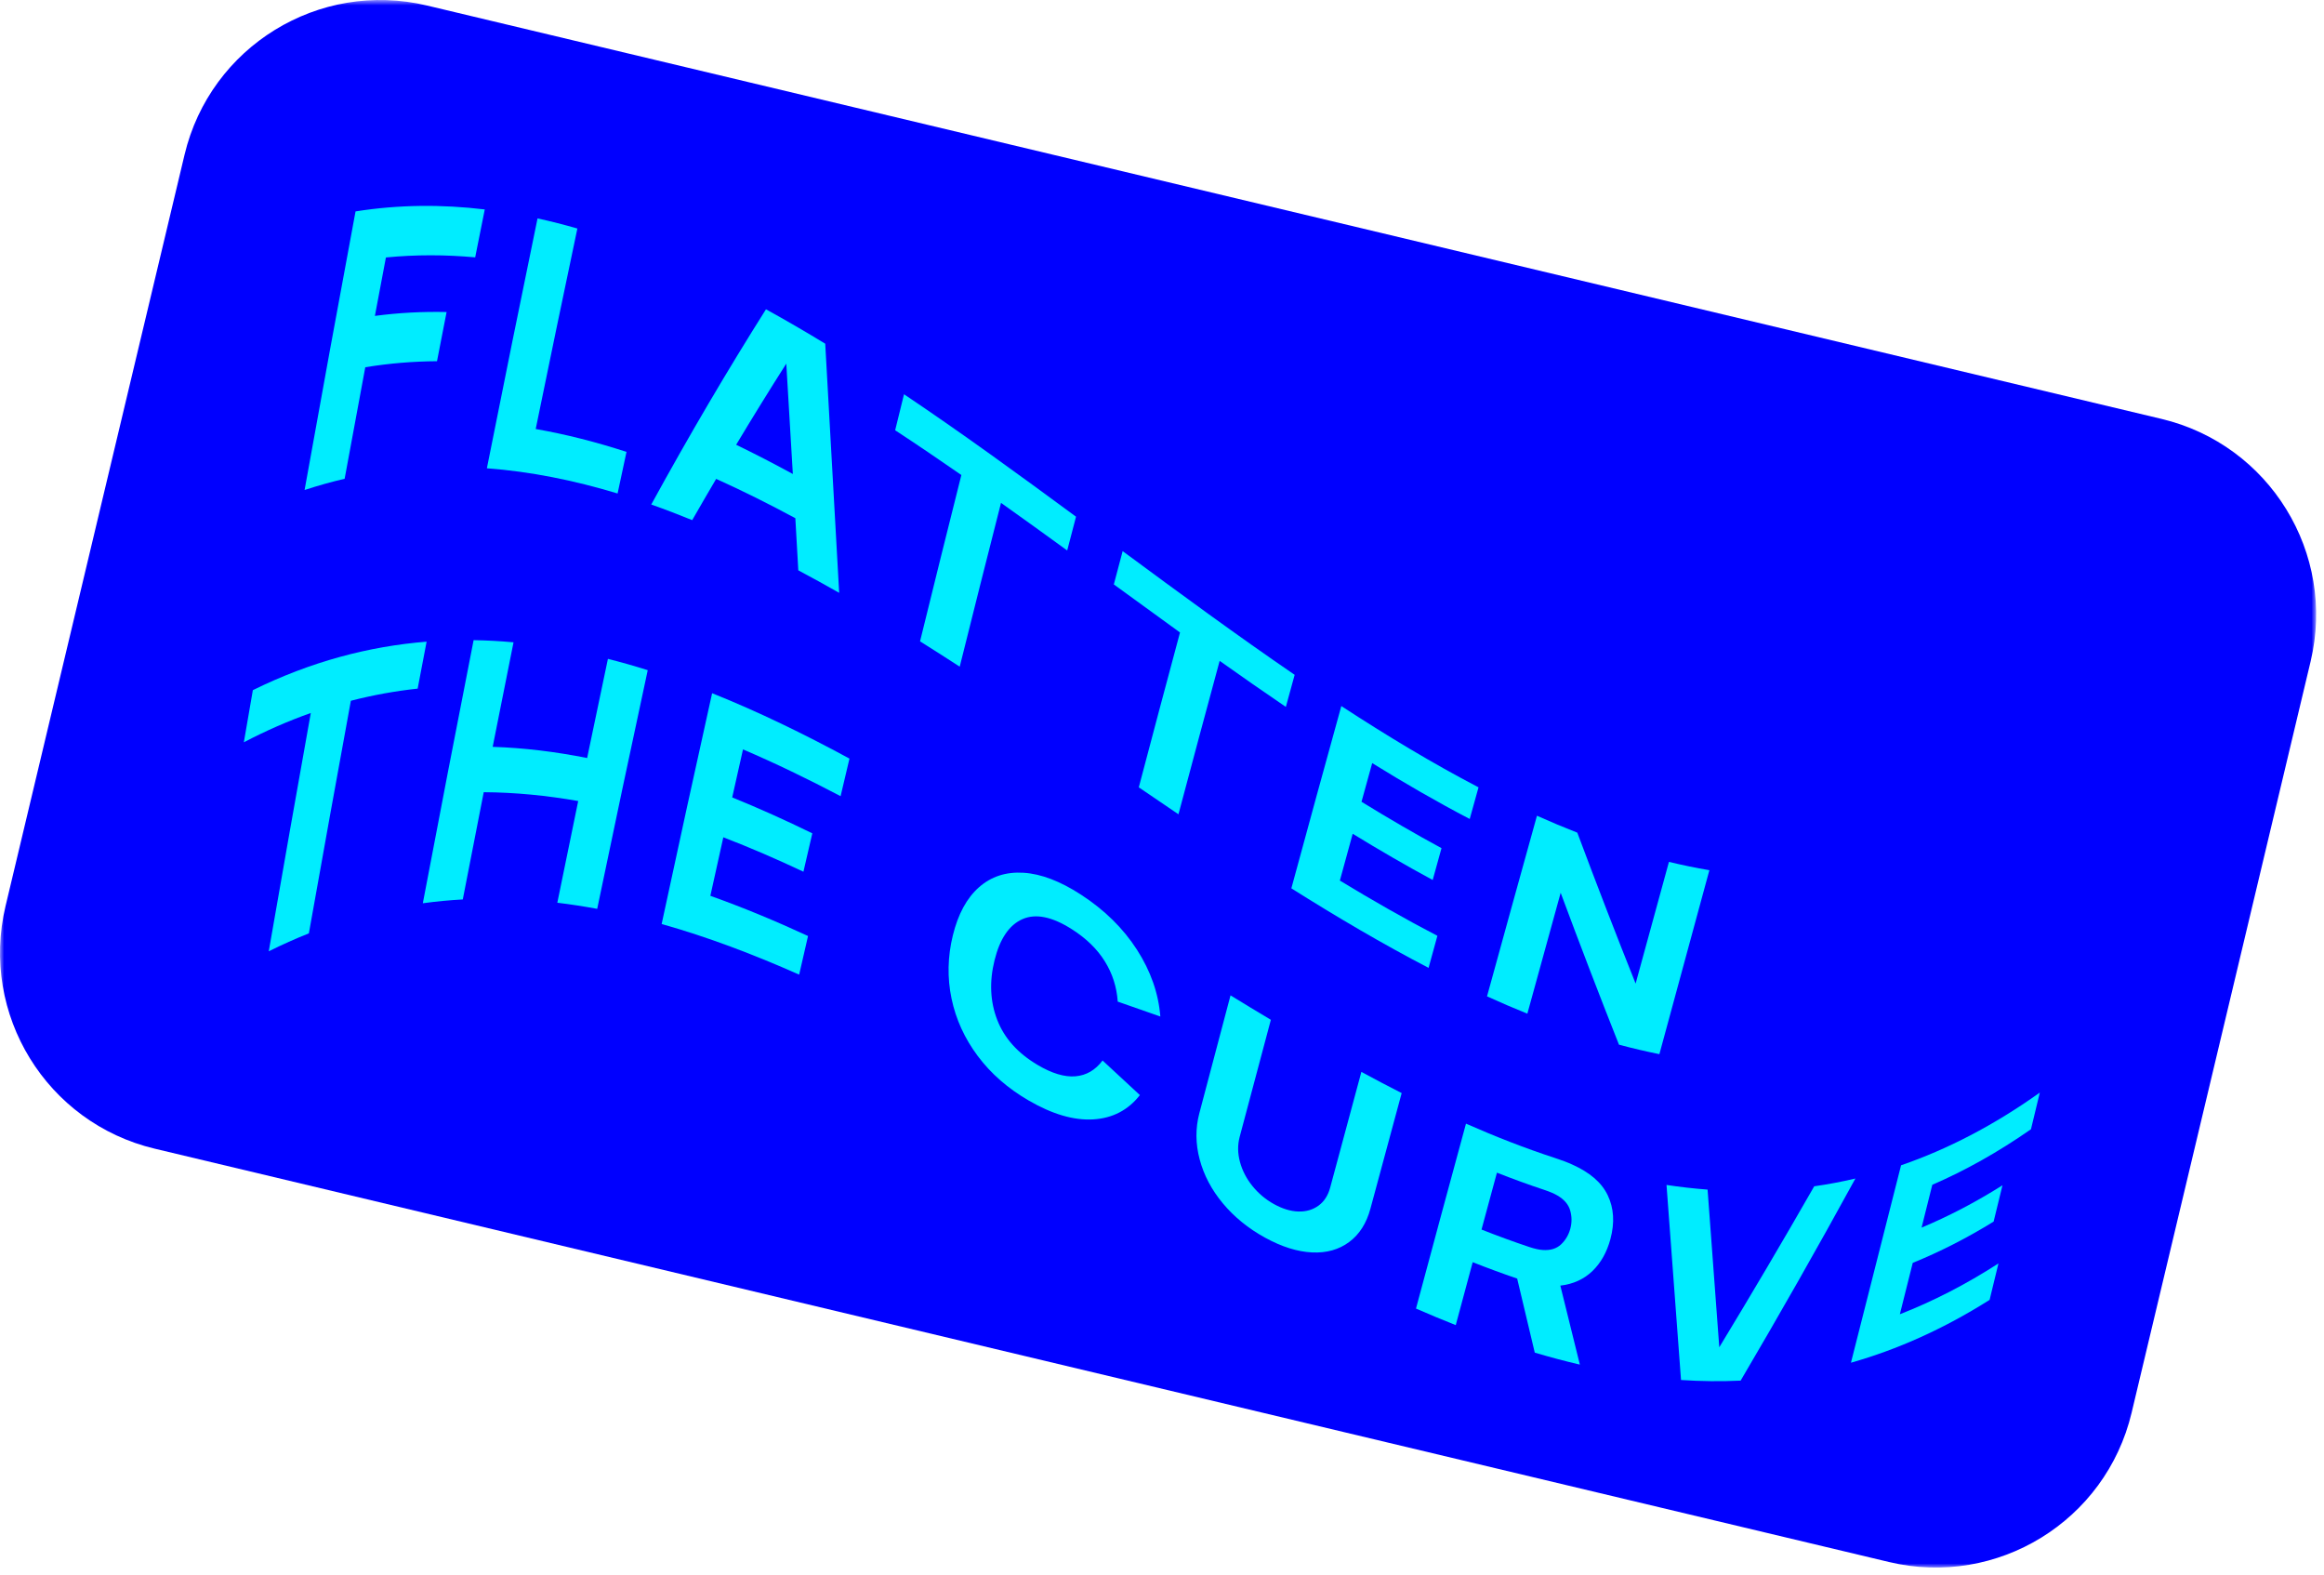 <?xml version="1.0" encoding="UTF-8"?>
<svg width="276px" height="187px" viewBox="0 0 276 187" version="1.1" xmlns="http://www.w3.org/2000/svg" xmlns:xlink="http://www.w3.org/1999/xlink">
    <!-- Generator: Sketch 64 (93537) - https://sketch.com -->
    <title>Group 34</title>
    <desc>Created with Sketch.</desc>
    <defs>
        <polygon id="path-1" points="0 0.866 275.067 0.866 275.067 187 0 187"></polygon>
    </defs>
    <g id="Page-1" stroke="none" stroke-width="1" fill="none" fill-rule="evenodd">
        <g id="Group-34" transform="translate(0, -1)">
            <g id="Group-3" transform="translate(0, 0.134)">
                <mask id="mask-2" fill="white">
                    <use xlink:href="#path-1"></use>
                </mask>
                <g id="Clip-2"></g>
                <path d="M224.351,186.343 L18.371,137.261 C5.527,134.2 -2.404,121.307 0.656,108.463 L21.918,19.237 C24.978,6.393 37.872,-1.539 50.716,1.523 L256.696,50.605 C269.54,53.665 277.471,66.559 274.411,79.403 L253.149,168.628 C250.089,181.473 237.195,189.404 224.351,186.343" id="Fill-1" fill="#0000FF" mask="url(#mask-2)"></path>
            </g>
            <path d="M42.224,26.103 C47.347,25.291 52.463,25.257 57.571,25.869 C57.193,27.758 56.813,29.655 56.434,31.558 C52.903,31.236 49.369,31.225 45.832,31.572 C45.395,33.875 44.959,36.188 44.523,38.511 C47.363,38.132 50.202,37.987 53.038,38.051 C52.658,39.991 52.278,41.937 51.899,43.891 C49.062,43.91 46.223,44.141 43.381,44.608 C42.565,48.988 41.747,53.402 40.93,57.851 C39.345,58.219 37.759,58.663 36.173,59.184 C38.192,47.941 40.209,36.916 42.224,26.103" id="Fill-4" fill="#00EDFF"></path>
            <path d="M63.838,26.933 C65.416,27.279 66.993,27.68 68.569,28.134 C66.921,35.947 65.271,43.881 63.621,51.941 C67.218,52.569 70.812,53.49 74.404,54.658 C74.052,56.299 73.699,57.946 73.346,59.597 C68.177,58.035 63.003,56.991 57.822,56.605 C59.829,46.525 61.835,36.636 63.838,26.933" id="Fill-6" fill="#00EDFF"></path>
            <path d="M87.426,53.811 C89.671,54.898 91.914,56.058 94.157,57.283 C93.898,52.92 93.639,48.552 93.38,44.178 C91.396,47.291 89.412,50.5 87.426,53.811 M94.807,68.723 C94.69,66.661 94.572,64.596 94.456,62.532 C91.322,60.842 88.188,59.276 85.052,57.864 C84.104,59.472 83.156,61.105 82.207,62.762 C80.587,62.099 78.966,61.48 77.343,60.908 C81.89,52.609 86.431,44.911 90.967,37.726 C93.313,39.016 95.659,40.382 98.005,41.811 C98.557,51.703 99.109,61.564 99.662,71.394 C98.044,70.474 96.426,69.582 94.807,68.723" id="Fill-8" fill="#00EDFF"></path>
            <path d="M114.172,57.404 C111.552,55.586 108.931,53.808 106.309,52.09 C106.66,50.661 107.011,49.235 107.361,47.814 C114.173,52.384 120.982,57.338 127.79,62.354 C127.44,63.687 127.09,65.024 126.741,66.364 C124.121,64.463 121.502,62.572 118.882,60.712 C117.248,67.113 115.613,73.595 113.978,80.162 C112.407,79.143 110.836,78.139 109.265,77.153 C110.902,70.483 112.537,63.901 114.172,57.404" id="Fill-10" fill="#00EDFF"></path>
            <path d="M140.138,76.102 C137.518,74.213 134.899,72.305 132.279,70.396 C132.629,69.075 132.978,67.756 133.327,66.441 C140.135,71.468 146.943,76.47 153.755,81.129 C153.406,82.397 153.057,83.666 152.709,84.939 C150.088,83.159 147.467,81.331 144.847,79.472 C143.217,85.484 141.587,91.555 139.955,97.69 C138.385,96.628 136.814,95.561 135.244,94.49 C136.876,88.294 138.507,82.166 140.138,76.102" id="Fill-12" fill="#00EDFF"></path>
            <path d="M159.297,84.838 C164.725,88.382 170.156,91.653 175.591,94.489 C175.243,95.739 174.893,96.992 174.545,98.246 C170.682,96.231 166.822,94 162.963,91.613 C162.54,93.141 162.117,94.671 161.694,96.204 C164.86,98.151 168.027,99.998 171.195,101.711 C170.846,102.969 170.497,104.23 170.148,105.491 C166.98,103.781 163.813,101.941 160.647,100.003 C160.139,101.851 159.631,103.703 159.123,105.561 C162.982,107.904 166.842,110.11 170.705,112.12 C170.356,113.387 170.008,114.654 169.659,115.925 C164.224,113.103 158.792,109.901 153.362,106.484 C155.341,99.193 157.319,91.981 159.297,84.838" id="Fill-14" fill="#00EDFF"></path>
            <path d="M182.531,97.86 C184.128,98.576 185.726,99.248 187.323,99.872 C189.629,106.039 191.938,112.016 194.248,117.791 C195.567,112.962 196.886,108.146 198.205,103.34 C199.805,103.728 201.406,104.058 203.007,104.329 C201.028,111.59 199.05,118.87 197.07,126.173 C195.47,125.851 193.87,125.474 192.27,125.045 C189.96,119.228 187.652,113.213 185.346,107.01 C184.028,111.778 182.709,116.562 181.39,121.366 C179.793,120.722 178.196,120.035 176.599,119.309 C178.577,112.113 180.554,104.965 182.531,97.86" id="Fill-16" fill="#00EDFF"></path>
            <path d="M36.911,85.661 C34.263,86.598 31.612,87.752 28.959,89.141 C29.316,87.07 29.673,85.007 30.029,82.949 C36.923,79.557 43.8,77.745 50.665,77.192 C50.31,79.044 49.955,80.902 49.601,82.767 C46.959,83.054 44.315,83.528 41.669,84.21 C40.008,93.271 38.345,102.476 36.682,111.828 C35.094,112.459 33.506,113.167 31.917,113.958 C33.583,104.376 35.248,94.945 36.911,85.661" id="Fill-18" fill="#00EDFF"></path>
            <path d="M56.246,77.013 C57.827,77.037 59.407,77.124 60.987,77.27 C60.162,81.374 59.337,85.513 58.511,89.681 C62.253,89.802 65.992,90.263 69.728,91.008 C70.551,87.053 71.374,83.127 72.197,79.233 C73.773,79.632 75.35,80.081 76.926,80.576 C74.927,89.852 72.927,99.296 70.924,108.918 C69.346,108.624 67.767,108.382 66.188,108.192 C67.015,104.135 67.841,100.111 68.668,96.117 C64.931,95.457 61.192,95.091 57.448,95.067 C56.62,99.278 55.791,103.522 54.962,107.8 C53.38,107.888 51.798,108.037 50.214,108.255 C52.227,97.642 54.237,87.231 56.246,77.013" id="Fill-20" fill="#00EDFF"></path>
            <path d="M84.571,83.312 C90.013,85.49 95.449,88.131 100.884,91.076 C100.533,92.559 100.181,94.046 99.83,95.539 C95.968,93.51 92.105,91.639 88.239,89.985 C87.811,91.878 87.385,93.779 86.958,95.687 C90.13,96.97 93.301,98.402 96.471,99.952 C96.119,101.466 95.768,102.986 95.416,104.509 C92.246,103.015 89.075,101.642 85.902,100.421 C85.389,102.728 84.877,105.044 84.363,107.372 C88.232,108.748 92.098,110.357 95.963,112.143 C95.611,113.667 95.26,115.197 94.909,116.731 C89.47,114.314 84.026,112.255 78.578,110.718 C80.577,101.418 82.575,92.285 84.571,83.312" id="Fill-22" fill="#00EDFF"></path>
            <path d="M116.129,126.407 C114.562,124.314 113.522,122.041 113.005,119.572 C112.488,117.106 112.541,114.598 113.159,112.076 C113.776,109.554 114.811,107.64 116.258,106.359 C117.707,105.079 119.473,104.502 121.557,104.633 C123.641,104.761 125.908,105.632 128.356,107.217 C131.174,109.041 133.397,111.237 135.029,113.773 C136.658,116.311 137.583,118.947 137.803,121.704 C136.116,121.114 134.429,120.522 132.742,119.933 C132.627,118.203 132.117,116.613 131.215,115.159 C130.312,113.705 129.009,112.428 127.298,111.34 C124.967,109.854 123.01,109.446 121.433,110.138 C119.857,110.828 118.751,112.459 118.116,115.009 C117.482,117.56 117.589,119.937 118.438,122.116 C119.287,124.295 120.879,126.06 123.214,127.444 C124.925,128.46 126.426,128.91 127.719,128.802 C129.012,128.692 130.086,128.067 130.941,126.925 C132.419,128.3 133.897,129.67 135.375,131.033 C133.978,132.819 132.129,133.78 129.832,133.918 C127.534,134.055 124.975,133.309 122.155,131.669 C119.704,130.244 117.696,128.5 116.129,126.407" id="Fill-24" fill="#00EDFF"></path>
            <path d="M145.239,143.903 C143.893,142.292 142.973,140.546 142.476,138.678 C141.977,136.812 141.965,134.98 142.431,133.2 C143.667,128.496 144.902,123.827 146.137,119.191 C147.734,120.173 149.331,121.141 150.929,122.093 C149.694,126.696 148.459,131.329 147.224,135.995 C146.97,136.952 146.982,137.944 147.258,138.966 C147.534,139.99 148.025,140.944 148.737,141.825 C149.449,142.707 150.3,143.424 151.294,143.974 C152.313,144.538 153.281,144.831 154.199,144.856 C155.119,144.881 155.915,144.646 156.587,144.16 C157.258,143.672 157.722,142.955 157.974,142.011 C159.209,137.406 160.443,132.829 161.677,128.278 C163.273,129.143 164.869,129.984 166.464,130.794 C165.228,135.342 163.991,139.915 162.754,144.513 C162.286,146.25 161.447,147.574 160.232,148.475 C159.018,149.379 157.547,149.798 155.817,149.715 C154.085,149.632 152.226,149.052 150.238,147.961 C148.249,146.87 146.583,145.511 145.239,143.903" id="Fill-26" fill="#00EDFF"></path>
            <path d="M175.946,146.998 C177.822,147.739 179.698,148.428 181.575,149.056 C182.246,149.28 182.794,149.401 183.215,149.424 C184.127,149.491 184.851,149.267 185.388,148.766 C185.922,148.263 186.289,147.643 186.489,146.909 C186.688,146.177 186.682,145.451 186.476,144.733 C186.271,144.016 185.768,143.43 184.964,142.958 C184.575,142.727 184.053,142.506 183.406,142.29 C181.529,141.668 179.653,140.983 177.777,140.244 C177.167,142.491 176.556,144.742 175.946,146.998 M182.27,161.612 C181.574,158.703 180.876,155.772 180.18,152.819 C178.42,152.22 176.659,151.569 174.899,150.874 C174.228,153.359 173.557,155.85 172.886,158.347 C171.311,157.725 169.737,157.068 168.163,156.381 C170.143,149.005 172.122,141.688 174.101,134.424 C177.619,135.975 181.139,137.348 184.662,138.499 C185.473,138.765 186.157,139.021 186.715,139.277 C188.794,140.211 190.202,141.394 190.936,142.929 C191.668,144.461 191.775,146.185 191.255,148.127 C190.836,149.683 190.126,150.951 189.126,151.918 C188.125,152.885 186.852,153.478 185.307,153.656 C186.08,156.811 186.853,159.937 187.626,163.036 C185.84,162.62 184.055,162.143 182.27,161.612" id="Fill-28" fill="#00EDFF"></path>
            <path d="M197.917,141.703 C199.542,141.946 201.168,142.132 202.794,142.254 C203.257,148.524 203.72,154.766 204.183,160.976 C207.94,154.787 211.698,148.432 215.458,141.862 C217.088,141.63 218.718,141.323 220.35,140.939 C215.803,149.255 211.259,157.224 206.718,164.938 C204.358,165.049 201.998,165.019 199.64,164.864 C199.065,157.188 198.491,149.468 197.917,141.703" id="Fill-30" fill="#00EDFF"></path>
            <path d="M225.772,139.368 C231.255,137.478 236.747,134.654 242.251,130.734 C241.9,132.186 241.55,133.638 241.199,135.088 C237.288,137.815 233.383,139.995 229.483,141.683 C229.059,143.379 228.634,145.073 228.209,146.767 C231.408,145.429 234.61,143.764 237.816,141.742 C237.465,143.18 237.115,144.617 236.764,146.054 C233.559,148.032 230.357,149.655 227.159,150.955 C226.649,152.989 226.138,155.022 225.628,157.055 C229.526,155.534 233.429,153.543 237.338,151.021 C236.987,152.466 236.637,153.909 236.286,155.351 C230.787,158.824 225.299,161.257 219.819,162.811 C221.803,155.002 223.787,147.19 225.772,139.368" id="Fill-32" fill="#00EDFF"></path>
        </g>
    </g>
</svg>